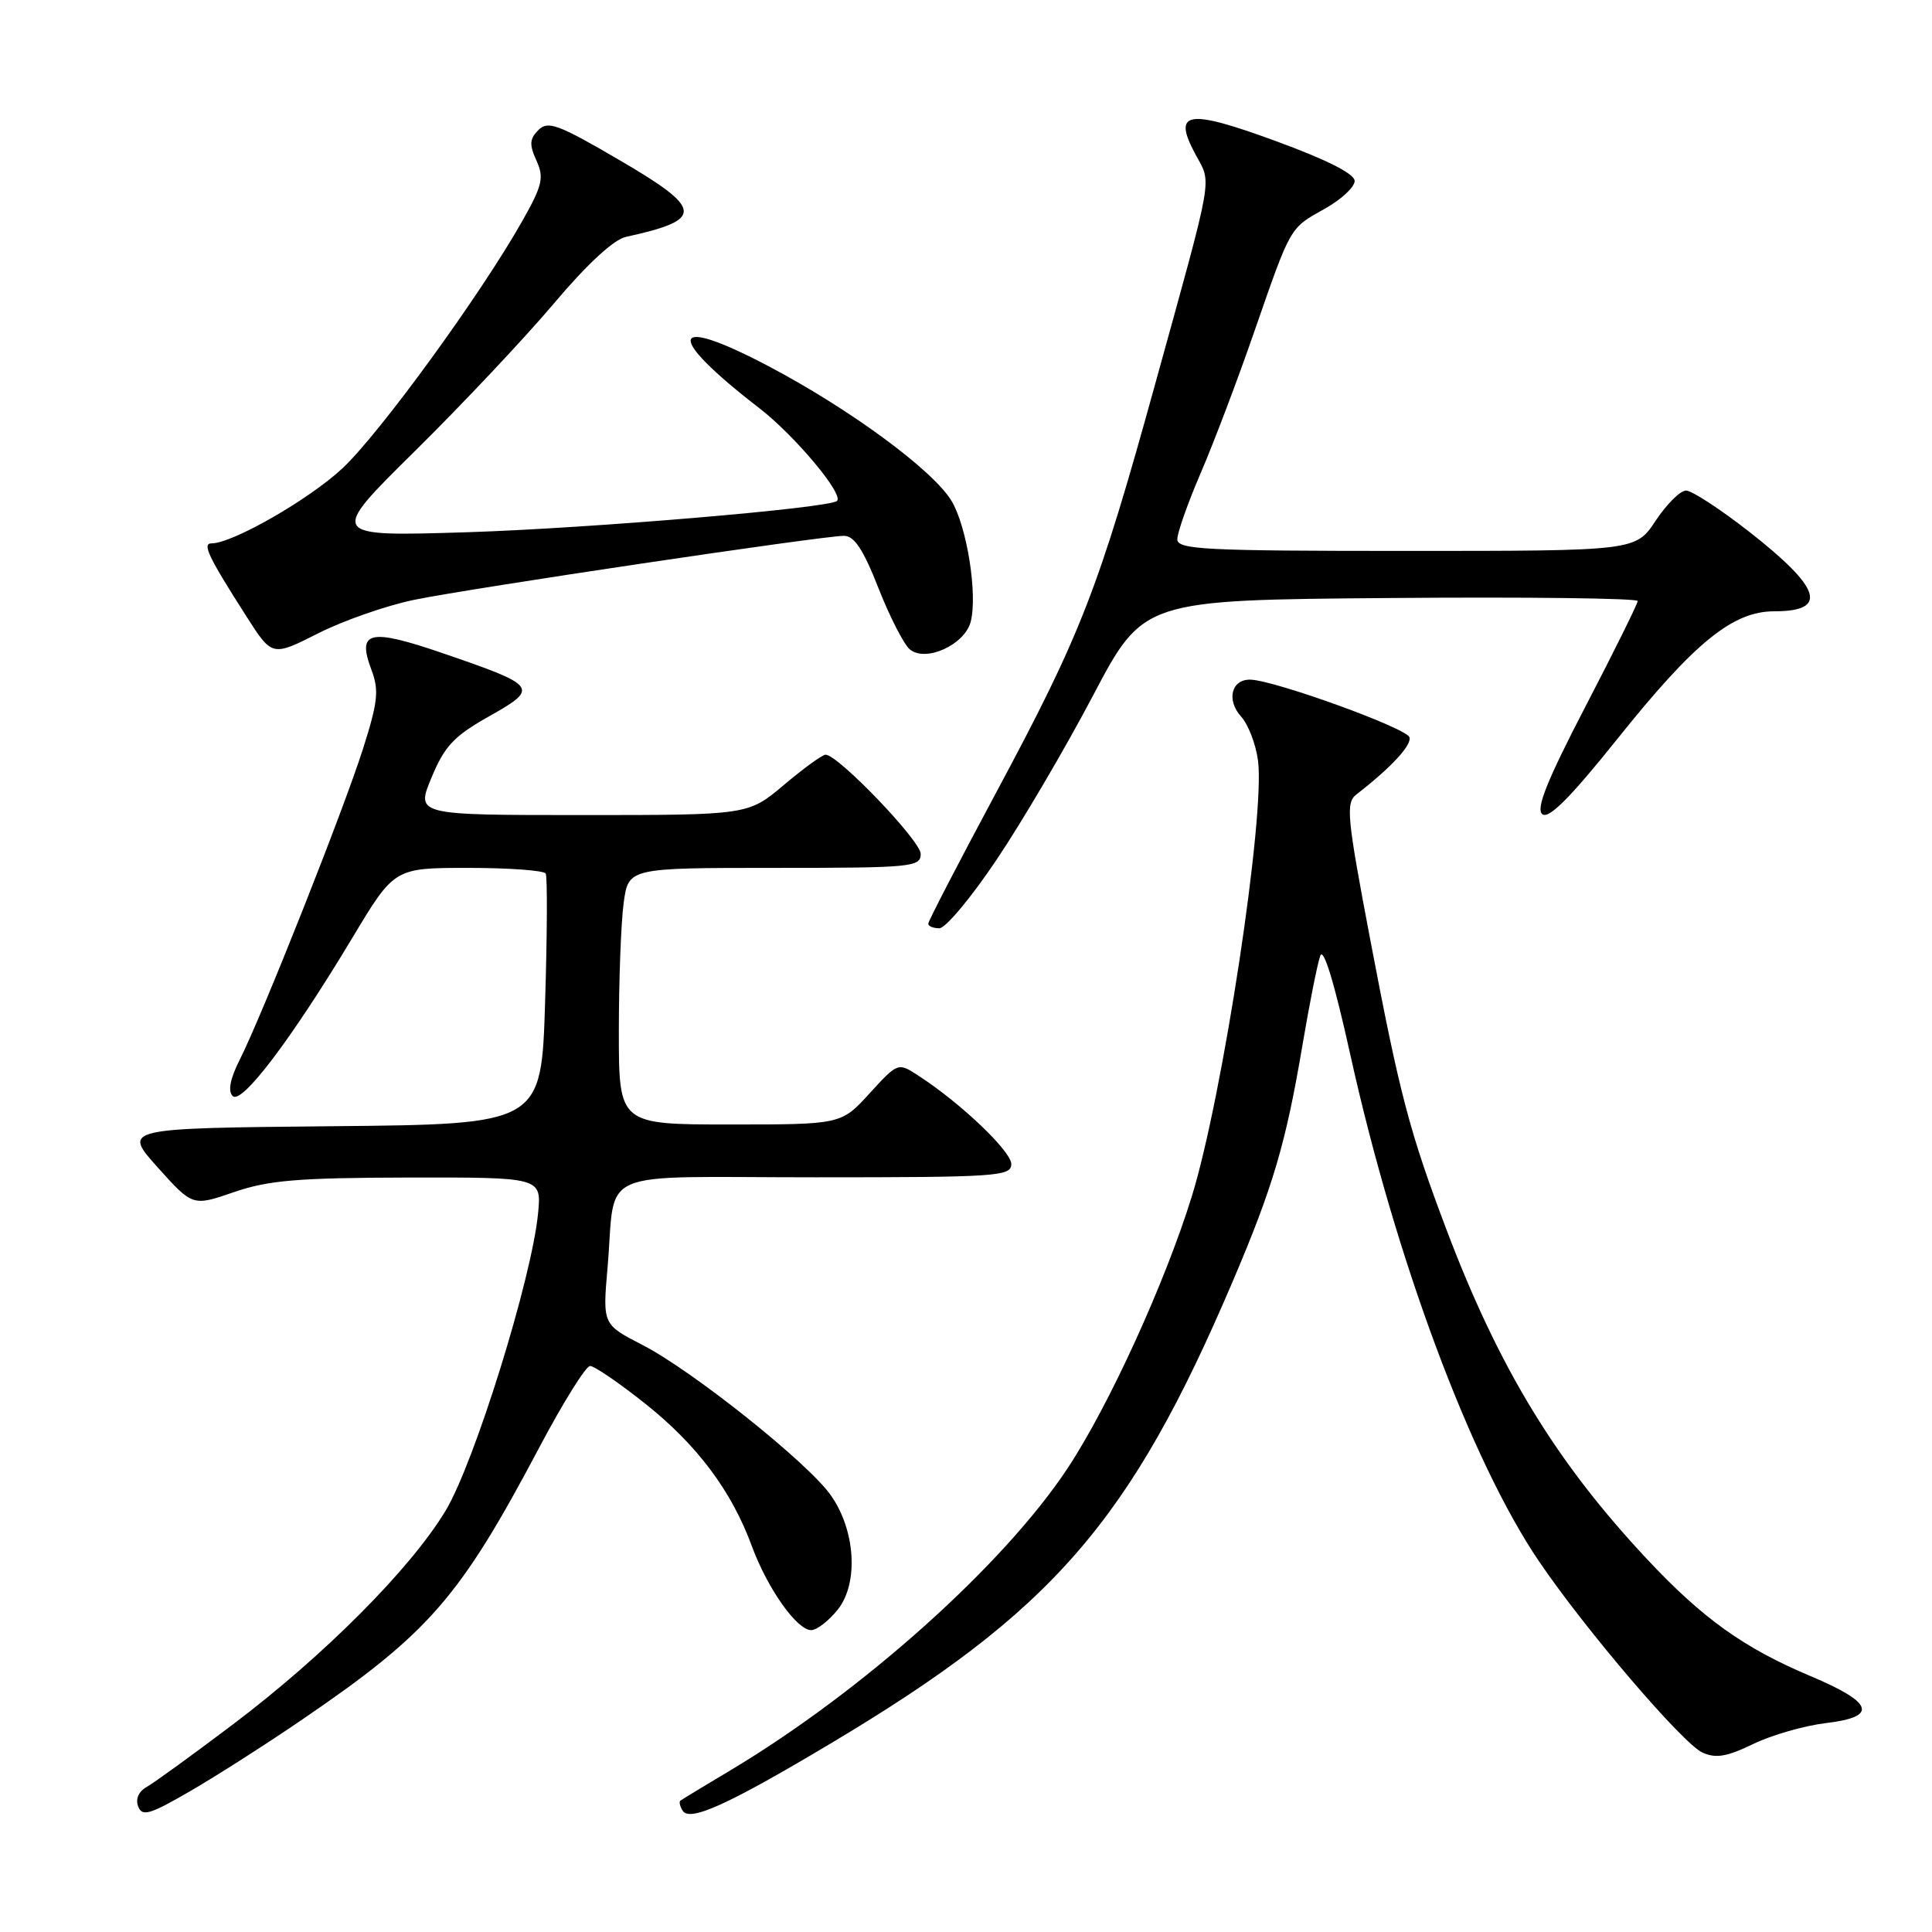 <?xml version="1.0" encoding="UTF-8" standalone="no"?>
<!DOCTYPE svg PUBLIC "-//W3C//DTD SVG 1.1//EN" "http://www.w3.org/Graphics/SVG/1.1/DTD/svg11.dtd" >
<svg xmlns="http://www.w3.org/2000/svg" xmlns:xlink="http://www.w3.org/1999/xlink" version="1.1" viewBox="0 0 256 256">
 <g >
 <path fill="currentColor"
d=" M 40.00 227.88 C 56.88 216.36 60.91 211.74 71.52 191.68 C 74.63 185.81 77.63 181.00 78.19 181.00 C 78.76 181.00 82.06 183.26 85.53 186.02 C 92.38 191.47 96.95 197.58 99.62 204.86 C 101.68 210.46 105.59 216.00 107.48 216.00 C 108.24 216.00 109.83 214.76 111.03 213.25 C 113.80 209.74 113.35 202.70 110.05 198.08 C 107.00 193.78 91.75 181.63 85.18 178.24 C 79.85 175.50 79.85 175.50 80.50 168.00 C 81.67 154.53 78.30 156.00 108.11 156.00 C 132.10 156.00 134.00 155.87 134.00 154.25 C 134.00 152.55 127.34 146.20 121.74 142.56 C 118.99 140.76 118.99 140.76 115.22 144.88 C 111.46 149.00 111.46 149.00 96.73 149.00 C 82.00 149.00 82.00 149.00 82.00 136.64 C 82.00 129.84 82.29 122.19 82.64 119.64 C 83.27 115.00 83.27 115.00 102.64 115.00 C 120.80 115.00 122.00 114.89 122.00 113.15 C 122.00 111.42 111.05 100.00 109.39 100.00 C 108.97 100.00 106.49 101.80 103.88 104.00 C 99.14 108.00 99.14 108.00 77.13 108.00 C 55.11 108.00 55.11 108.00 57.18 103.03 C 58.91 98.86 60.15 97.54 64.82 94.91 C 71.48 91.15 71.28 90.88 58.63 86.54 C 48.93 83.22 47.27 83.61 49.22 88.76 C 50.24 91.47 50.08 93.00 48.10 99.22 C 45.50 107.39 34.78 134.43 31.79 140.37 C 30.50 142.92 30.17 144.57 30.83 145.23 C 32.02 146.42 38.64 137.67 46.70 124.25 C 52.25 115.00 52.25 115.00 62.06 115.00 C 67.46 115.00 72.07 115.34 72.31 115.75 C 72.54 116.16 72.51 123.81 72.23 132.73 C 71.74 148.97 71.74 148.97 44.00 149.23 C 16.25 149.50 16.25 149.50 20.89 154.68 C 25.53 159.85 25.53 159.85 31.01 157.96 C 35.57 156.39 39.49 156.06 54.13 156.03 C 71.75 156.00 71.75 156.00 71.30 160.75 C 70.48 169.36 62.85 193.88 59.03 200.20 C 54.38 207.90 42.94 219.38 30.84 228.51 C 25.53 232.52 20.40 236.24 19.44 236.78 C 18.37 237.37 17.93 238.38 18.31 239.37 C 18.84 240.74 19.86 240.44 25.21 237.33 C 28.67 235.33 35.33 231.07 40.00 227.88 Z  M 110.00 231.06 C 139.48 213.48 149.75 201.68 163.35 169.77 C 168.68 157.27 170.39 151.48 172.58 138.50 C 173.51 133.00 174.57 127.67 174.94 126.65 C 175.37 125.47 176.82 130.24 178.90 139.65 C 184.88 166.71 194.88 193.58 203.95 206.92 C 210.11 215.99 222.97 231.03 225.58 232.22 C 227.35 233.03 228.82 232.78 232.31 231.09 C 234.76 229.90 239.09 228.66 241.93 228.32 C 248.89 227.50 248.28 225.62 239.92 222.10 C 231.06 218.37 225.59 214.45 218.20 206.55 C 206.16 193.69 198.62 181.29 191.69 163.00 C 186.76 149.96 185.46 145.01 181.54 124.38 C 178.47 108.21 178.30 106.38 179.73 105.27 C 184.33 101.71 187.08 98.74 186.76 97.69 C 186.39 96.48 168.97 90.17 165.72 90.06 C 163.17 89.97 162.46 92.75 164.46 94.96 C 165.40 96.00 166.40 98.60 166.69 100.75 C 167.67 108.05 162.03 145.22 157.92 158.53 C 154.39 169.94 146.93 186.29 141.47 194.54 C 133.01 207.34 114.33 224.08 96.81 234.56 C 93.34 236.63 90.34 238.45 90.15 238.60 C 89.96 238.75 90.09 239.34 90.45 239.92 C 91.39 241.44 96.45 239.14 110.00 231.06 Z  M 132.05 113.92 C 135.41 108.93 141.16 99.14 144.83 92.17 C 151.50 79.50 151.50 79.50 184.25 79.24 C 202.26 79.09 217.00 79.27 217.00 79.64 C 217.00 80.00 213.89 86.29 210.09 93.60 C 204.99 103.42 203.49 107.16 204.36 107.88 C 205.20 108.58 208.04 105.74 214.30 97.92 C 224.53 85.12 229.60 81.00 235.09 81.00 C 242.31 81.00 241.36 77.96 231.78 70.46 C 227.94 67.46 224.17 65.00 223.41 65.00 C 222.65 65.00 220.84 66.80 219.38 69.00 C 216.73 73.00 216.73 73.00 186.37 73.00 C 159.56 73.00 156.00 72.82 156.00 71.45 C 156.00 70.59 157.39 66.65 159.09 62.70 C 160.80 58.74 163.99 50.33 166.18 44.00 C 171.11 29.82 170.84 30.29 175.59 27.63 C 177.74 26.42 179.50 24.78 179.50 23.98 C 179.50 23.03 175.81 21.17 169.10 18.71 C 157.29 14.38 155.31 14.71 158.41 20.46 C 160.57 24.47 160.92 22.47 153.09 50.80 C 145.54 78.15 143.24 84.06 131.93 105.14 C 127.02 114.30 123.00 122.06 123.00 122.39 C 123.00 122.73 123.66 123.00 124.47 123.00 C 125.29 123.00 128.70 118.92 132.05 113.92 Z  M 54.88 79.48 C 62.37 77.94 108.99 71.00 111.83 71.00 C 113.20 71.00 114.40 72.83 116.40 77.93 C 117.90 81.74 119.77 85.39 120.56 86.05 C 122.67 87.80 127.86 85.42 128.63 82.36 C 129.55 78.68 128.11 69.72 126.07 66.35 C 123.59 62.28 112.63 54.21 101.85 48.53 C 88.61 41.55 87.98 44.34 100.61 54.08 C 105.31 57.71 111.87 65.54 110.90 66.38 C 109.80 67.33 78.25 70.00 62.00 70.52 C 43.50 71.10 43.50 71.10 55.00 59.75 C 61.33 53.50 69.62 44.69 73.43 40.17 C 77.77 35.02 81.32 31.74 82.93 31.39 C 93.38 29.10 93.25 27.72 81.92 21.12 C 73.96 16.47 72.60 15.97 71.34 17.23 C 70.17 18.40 70.12 19.17 71.08 21.27 C 72.11 23.54 71.88 24.55 69.22 29.26 C 63.72 39.01 50.33 57.42 45.37 62.06 C 40.96 66.18 30.81 72.00 28.03 72.00 C 26.75 72.00 27.60 73.77 32.68 81.72 C 36.06 87.00 36.06 87.00 42.16 83.92 C 45.52 82.22 51.24 80.23 54.88 79.48 Z "/>
</g>
</svg>